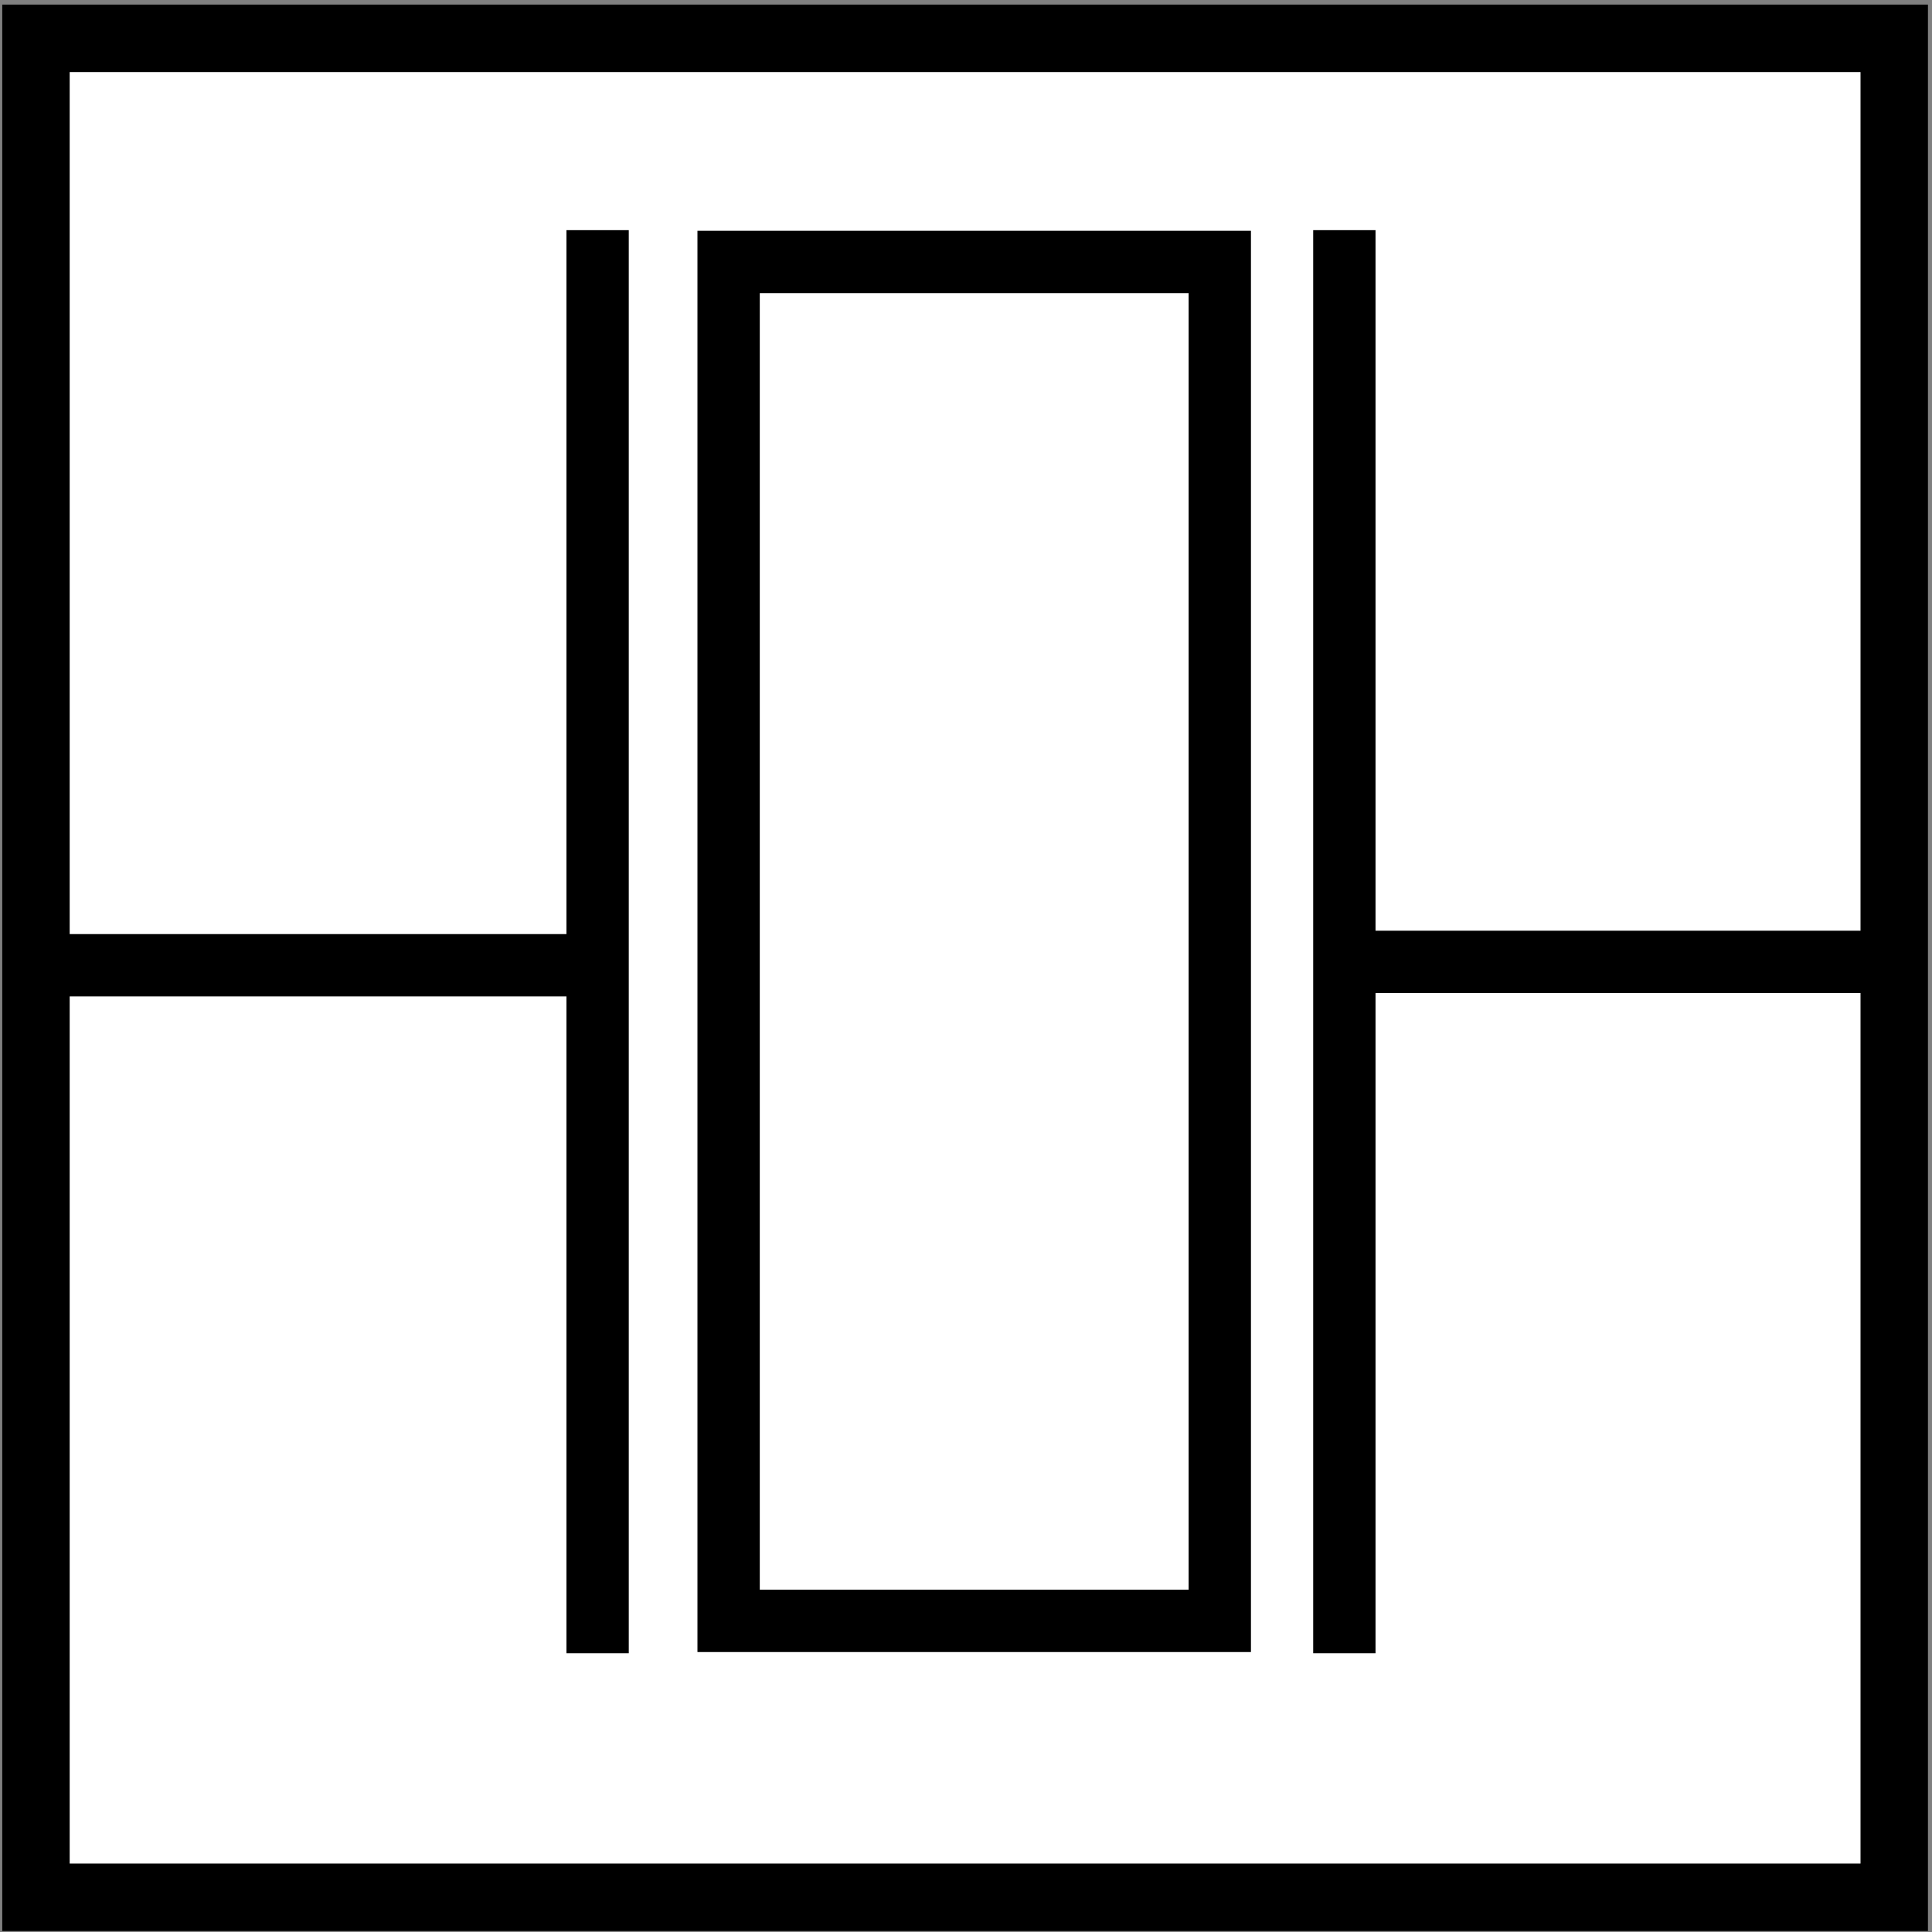<?xml version="1.0" encoding="UTF-8" standalone="no"?>
<svg
   xmlns:dc="http://purl.org/dc/elements/1.1/"
   xmlns:cc="http://creativecommons.org/ns#"
   xmlns:rdf="http://www.w3.org/1999/02/22-rdf-syntax-ns#"
   xmlns:svg="http://www.w3.org/2000/svg"
   xmlns="http://www.w3.org/2000/svg"
   xmlns:sodipodi="http://sodipodi.sourceforge.net/DTD/sodipodi-0.dtd"
   xmlns:inkscape="http://www.inkscape.org/namespaces/inkscape"
   width="31"
   height="31"
   viewBox="0 0 31 31"
   id="svg2"
   version="1.1"
   inkscape:version="0.91 r13725"
   sodipodi:docname="oscillator.svg">
  <rect x="0" y="0" width="31" height="31" fill="#808080" stroke="none"/>
  <sodipodi:namedview
     pagecolor="#ffffff"
     bordercolor="#666666"
     borderopacity="1"
     objecttolerance="10"
     gridtolerance="10"
     guidetolerance="10"
     inkscape:pageopacity="0"
     inkscape:pageshadow="2"
     inkscape:window-width="1280"
     inkscape:window-height="962"
     id="namedview8304"
     showgrid="false"
     inkscape:zoom="5.3831355"
     inkscape:cx="-3.8898216"
     inkscape:cy="-17.645129"
     inkscape:window-x="-8"
     inkscape:window-y="-8"
     inkscape:window-maximized="1"
     inkscape:current-layer="layer1"
     showguides="true"
     inkscape:guide-bbox="true" />
  <defs
     id="defs4">
    <symbol
       id="symbol9181">
      <circle
         style="fill:none;fill-rule:evenodd;stroke:#000000;stroke-width:3;stroke-linecap:butt;stroke-linejoin:miter;stroke-miterlimit:4;stroke-dasharray:none;stroke-opacity:1"
         id="path3336"
         cx="204.643"
         cy="322.005"
         r="64.643" />
      <path
         style="fill:none;fill-rule:evenodd;stroke:#000000;stroke-width:3;stroke-linecap:butt;stroke-linejoin:miter;stroke-miterlimit:4;stroke-dasharray:none;stroke-opacity:1"
         d="m 151.204,327.066 c 0,0 16.52,-30.679 28.91,-30.679 17.11,0 35.399,48.379 53.689,48.379 12.98,0 27.14,-25.37 27.14,-25.37"
         id="path4138" />
    </symbol>
    <symbol
       id="Connector">
      <title
         id="title6196">Connector</title>
      <desc
         id="desc6198">Exit to or entry from another part of chart.</desc>
      <circle
         cx="75"
         cy="75"
         r="20"
         style="stroke-width:2"
         id="circle6200" />
    </symbol>
    <symbol
       id="LogicalAnd">
      <title
         id="title6300">Logical And</title>
      <desc
         id="desc6302">Summing junction. Shows when multiple branches converge.</desc>
      <circle
         cx="75"
         cy="75"
         r="20"
         style="stroke-width:2"
         id="circle6304" />
      <path
         d="M 61,61 89,89"
         style="stroke-width:2"
         id="path6306" />
      <path
         d="M 61,89 89,61"
         style="stroke-width:2"
         id="path6308" />
    </symbol>
    <clipPath
       id="clipEmfPath1"
       clipPathUnits="userSpaceOnUse">
      <path
         id="path8206"
         d="m 0,0 51.673,0 0,51.673 L 0,51.673 0,0 0,0 Z" />
    </clipPath>
    <clipPath
       id="clipEmfPath2"
       clipPathUnits="userSpaceOnUse">
      <path
         id="path8209"
         d="m 0,0 0,51.674 51.674,0 L 51.674,0 0,0 Z" />
    </clipPath>
    <pattern
       y="0"
       x="0"
       height="6"
       width="6"
       patternUnits="userSpaceOnUse"
       id="EMFhbasepattern" />
  </defs>
  <rect
     y="0.328"
     x="0.46"
     height="30.081"
     width="30.081"
     id="rect8255"
     style="fill:#ffffff;stroke:none;stroke-width:1;stroke-miterlimit:4;stroke-dasharray:none" />
  <g
     id="layer1"
     transform="translate(-308.893,648.959)"
     style="fill:#ffffff">
    <rect
       style="fill:#ffffff;stroke:#000000;stroke-width:1.082;stroke-miterlimit:4;stroke-dasharray:none"
       id="rect9969"
       width="29.817"
       height="29.828"
       x="309.47"
       y="-648.344" />
    <rect
       style="fill:none;stroke:#000000;stroke-width:1;stroke-miterlimit:4;stroke-dasharray:none"
       id="rect8121"
       width="7.881"
       height="21.805"
       x="320.584"
       y="-644.756" />
    <path
       style="fill:none;fill-rule:evenodd;stroke:#000000;stroke-width:1px;stroke-linecap:butt;stroke-linejoin:miter;stroke-opacity:1"
       d="m 318.482,-645.266 0,22.834"
       id="path8123"
       inkscape:connector-curvature="0"
       sodipodi:nodetypes="cc" />
    <path
       sodipodi:nodetypes="cc"
       inkscape:connector-curvature="0"
       id="path8125"
       d="m 330.464,-645.266 0,22.834"
       style="fill:none;fill-rule:evenodd;stroke:#000000;stroke-width:1px;stroke-linecap:butt;stroke-linejoin:miter;stroke-opacity:1" />
    <path
       style="fill:none;fill-rule:evenodd;stroke:#000000;stroke-width:1px;stroke-linecap:butt;stroke-linejoin:miter;stroke-opacity:1"
       d="m 309.264,-633.471 9.01,0"
       id="path8127"
       inkscape:connector-curvature="0" />
    <path
       inkscape:connector-curvature="0"
       id="path8129"
       d="m 330.349,-633.525 9.01,0"
       style="fill:none;fill-rule:evenodd;stroke:#000000;stroke-width:1px;stroke-linecap:butt;stroke-linejoin:miter;stroke-opacity:1" />
  </g>
</svg>

